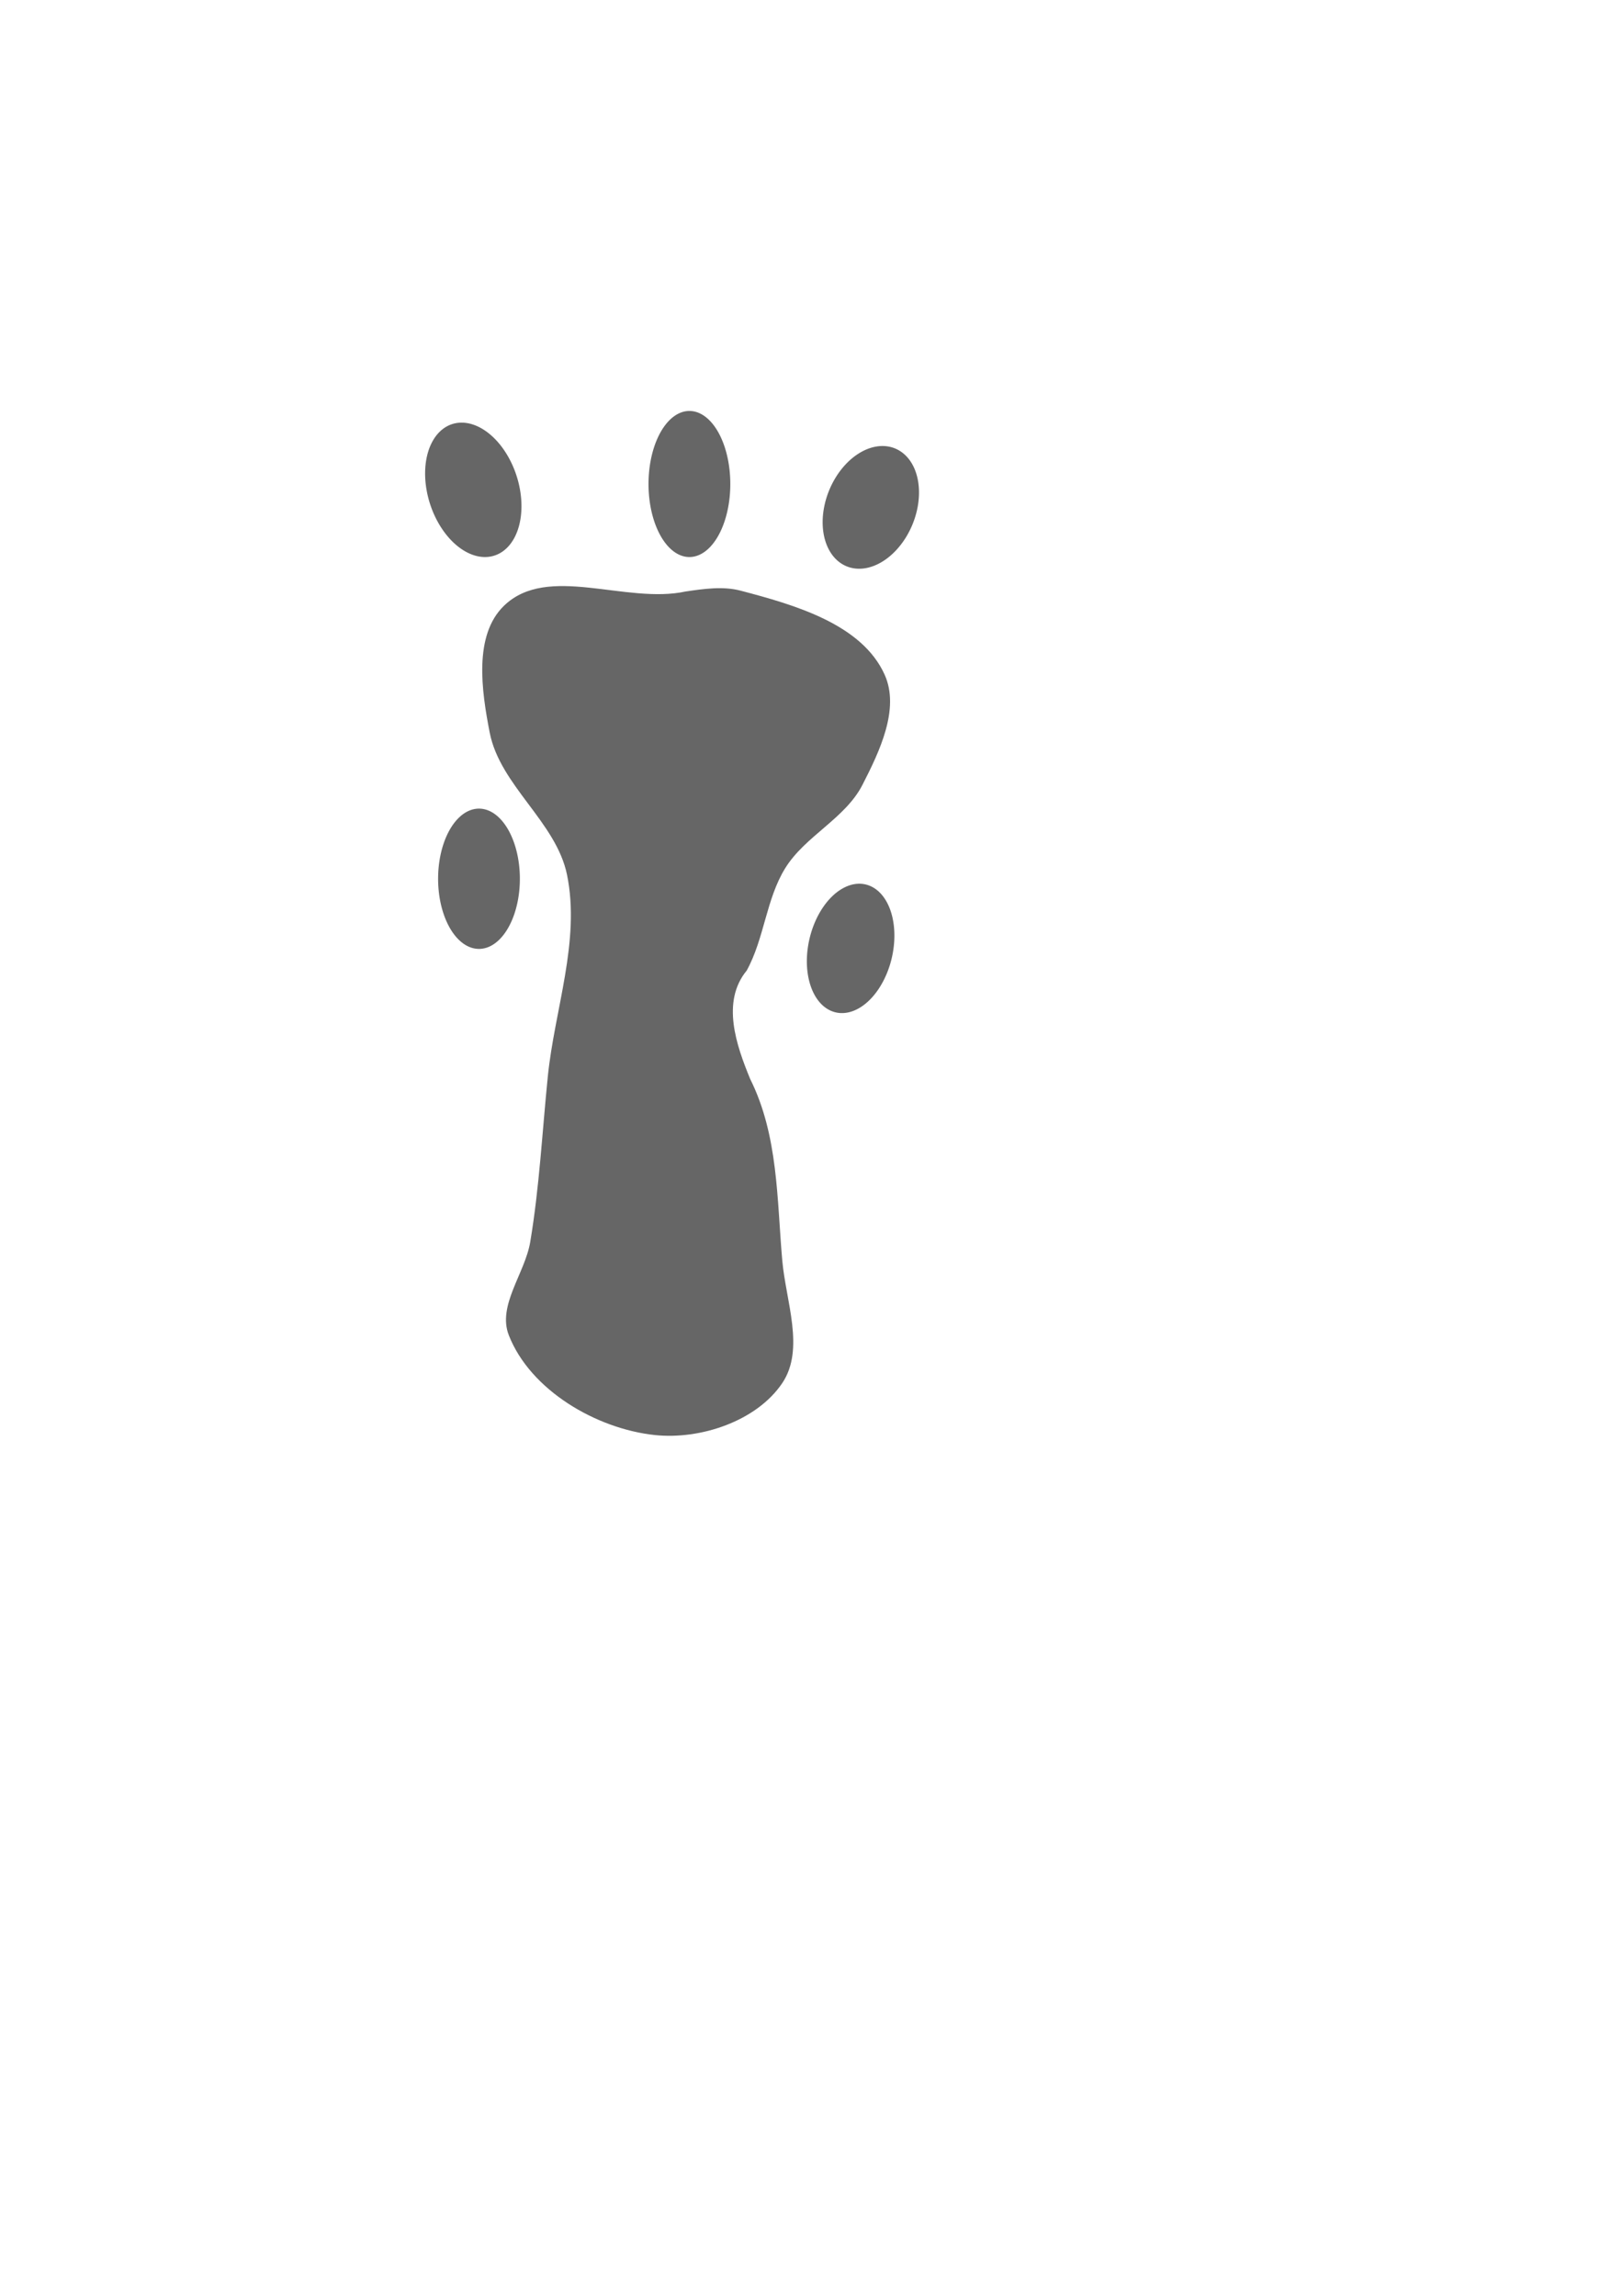 <?xml version="1.0" encoding="UTF-8" standalone="no"?>
<!-- Created with Inkscape (http://www.inkscape.org/) -->

<svg
   xmlns:dc="http://purl.org/dc/elements/1.1/"
   xmlns:cc="http://creativecommons.org/ns#"
   xmlns:rdf="http://www.w3.org/1999/02/22-rdf-syntax-ns#"
   xmlns:svg="http://www.w3.org/2000/svg"
   xmlns="http://www.w3.org/2000/svg"
   xmlns:sodipodi="http://sodipodi.sourceforge.net/DTD/sodipodi-0.dtd"
   xmlns:inkscape="http://www.inkscape.org/namespaces/inkscape"
   width="210mm"
   height="297mm"
   id="svg4013"
   version="1.1"
   inkscape:version="0.48.2 r9819"
   sodipodi:docname="trifoot.svg">
  <defs
     id="defs4015" />
  <sodipodi:namedview
     id="base"
     pagecolor="#ffffff"
     bordercolor="#666666"
     borderopacity="1.0"
     inkscape:pageopacity="0.0"
     inkscape:pageshadow="2"
     inkscape:zoom="0.35"
     inkscape:cx="350"
     inkscape:cy="520"
     inkscape:document-units="px"
     inkscape:current-layer="layer1"
     showgrid="false"
     inkscape:window-width="1307"
     inkscape:window-height="856"
     inkscape:window-x="310"
     inkscape:window-y="0"
     inkscape:window-maximized="0" />
  <g
     inkscape:label="Ebene 1"
     inkscape:groupmode="layer"
     id="layer1">
    <path
       sodipodi:type="arc"
       style="fill:#666666;stroke-width:4;stroke-miterlimit:4;stroke-dasharray:none"
       id="path4021"
       sodipodi:cx="424.28571"
       sodipodi:cy="220.93361"
       sodipodi:rx="20.652086"
       sodipodi:ry="32.108227"
       d="m 444.938,220.934 a 20.652,32.108 0 1 1 -41.304,0 20.652,32.108 0 1 1 41.304,0 z"
       transform="matrix(0.974,0.228,-0.228,0.974,53.103,151.793)" />
    <path
       sodipodi:type="arc"
       style="fill:#666666;stroke-width:4;stroke-miterlimit:4;stroke-dasharray:none"
       id="path4023"
       sodipodi:cx="337.14285"
       sodipodi:cy="208.07646"
       sodipodi:rx="20"
       sodipodi:ry="30"
       d="m 357.143,208.076 a 20,30 0 1 1 -40,0 20,30 0 1 1 40,0 z"
       transform="matrix(1.143,0,-0.19,1,80.042,40)"
       inkscape:transform-center-x="137.14286" />
    <path
       sodipodi:type="arc"
       style="fill:#666666;stroke-width:4;stroke-miterlimit:4;stroke-dasharray:none"
       id="path4025"
       sodipodi:cx="280"
       sodipodi:cy="236.6479"
       sodipodi:rx="20"
       sodipodi:ry="35.714287"
       d="m 300,236.648 a 20,35.714 0 1 1 -40,0 20,35.714 0 1 1 40,0 z"
       transform="translate(57.143,-4.2857209e-8)" />
    <path
       sodipodi:type="arc"
       style="fill:#666666;stroke-width:4;stroke-miterlimit:4;stroke-dasharray:none"
       id="path4027"
       sodipodi:cx="237.14285"
       sodipodi:cy="290.93362"
       sodipodi:rx="22.857141"
       sodipodi:ry="32.857143"
       d="m 260,290.934 a 22.857,32.857 0 1 1 -45.714,0 22.857,32.857 0 1 1 45.714,0 z"
       transform="matrix(1,0,0.174,1,-56.311,-51.429)" />
    <path
       sodipodi:type="arc"
       style="fill:#666666;stroke-width:4;stroke-miterlimit:4;stroke-dasharray:none"
       id="path4029"
       sodipodi:cx="204.28572"
       sodipodi:cy="356.64789"
       sodipodi:rx="26"
       sodipodi:ry="23.571428"
       d="m 230.286,356.648 a 26,23.571 0 1 1 -52,0 26,23.571 0 1 1 52,0 z"
       transform="matrix(0.769,0,0,1.455,77.143,-89.256)" />
    <path
       style="fill:#666666;stroke-width:4;stroke-miterlimit:4;stroke-dasharray:none"
       d="m 335.375,289.188 c -29.263,6.396 -67.515,-13.686 -88.886,6.967 -14.97,14.467 -10.994,41.628 -7.004,62.06 5.057,25.896 32.535,43.686 37.816,69.537 6.615,32.388 -6.102,65.831 -9.418,98.721 -2.716,26.94 -4.109,54.07 -8.583,80.774 -2.576,15.372 -16.154,31.05 -10.485,45.569 10.481,26.846 42.693,45.76 71.348,48.832 22.33,2.393 49.867,-6.77 62.399,-25.405 11.15,-16.581 1.742,-40.039 -0.006,-59.943 -2.628,-29.928 -1.922,-61.201 -15.699,-88.751 -6.689,-16.314 -14.291,-37.709 -1.682,-53.018 8.658,-15.775 9.453,-34.882 18.825,-50.04 9.735,-15.745 29.318,-24.248 37.76,-40.723 8.349,-16.294 18.371,-37.131 10.881,-53.836 -11.129,-24.82 -44.167,-34.227 -70.475,-41.136 -8.638,-2.269 -17.927,-0.894 -26.79,0.394 z"
       id="path4033"
       inkscape:connector-curvature="0"
       sodipodi:nodetypes="caaaaaaaaaccaaaacc" />
    <path
       style="fill:#4d4d4d;stroke:#000000;stroke-width:1px;stroke-linecap:butt;stroke-linejoin:miter;stroke-opacity:1"
       d="m -457.143,298.076 c 41.984,-13.791 69.325,-57.039 73.24,-99.655 -2.816,-30.771 -31.521,-50.541 -58.777,-58.971 -45.182,-18.718 -100.25,-21.952 -143.594,3.14 -60.851,46.577 -52.823,155.365 15.532,191.111 27.478,15.651 59.702,35.63 63.364,70.267 10.235,54.941 -19.667,106.807 -18.593,161.452 -2.432,25.314 -5.485,57.649 17.875,74.538 26.422,15.226 58.793,5.24 84.732,-5.949 31.899,-17.401 47.664,-60.836 29.603,-93.475 -14.416,-31.147 -43.016,-55.249 -48.783,-90.377 -13.472,-46.542 -8.559,-95.513 -11.483,-143.129 -0.77,-3.067 -1.787,-6.078 -3.116,-8.95 z"
       id="path2988"
       inkscape:connector-curvature="0" />
    <path
       style="fill:#666666;stroke:#000000;stroke-width:1px;stroke-linecap:butt;stroke-linejoin:miter;stroke-opacity:1"
       d="m -368,274 c -8.237,2.494 -14.091,9.176 -20.014,15.022 -5.426,2.864 -8.544,9.55 -7.13,15.54 0.398,8.081 -0.232,16.168 0.05,24.251 -4.569,1.491 -1.954,9.566 2.6,8.271 16.918,-2.529 34.29,0.326 51.048,-3.612 4.965,-0.486 10.832,0.256 14.651,-3.659 3.981,-5.271 0.981,-12.068 2.131,-18.012 0.679,-6.142 -1.121,-12.829 -5.922,-16.961 -6.223,-7.278 -11.692,-16.077 -20.896,-19.891 C -356.816,273.005 -362.53,274.795 -368,274 z"
       id="path2990"
       inkscape:connector-curvature="0" />
    <path
       style="fill:#666666;stroke:#000000;stroke-width:1px;stroke-linecap:butt;stroke-linejoin:miter;stroke-opacity:1"
       d="m -365.688,404.938 c -6.546,0.451 -12.583,3.247 -18.875,4.844 0.148,14.458 -0.264,28.918 0.062,43.375 9.345,13.424 26.467,20.403 42.568,18.678 6.922,0.607 13.068,-4.445 16.036,-10.352 5.986,-6.511 11.267,-14.3 12.292,-23.296 1.103,-5.386 1.471,-10.918 1.136,-16.405 -4.26,-9.02 -14.285,-13.738 -23.814,-14.675 -9.694,-1.714 -19.563,-2.461 -29.405,-2.169 z"
       id="path2992"
       inkscape:connector-curvature="0" />
    <path
       style="fill:#666666;stroke:#000000;stroke-width:1px;stroke-linecap:butt;stroke-linejoin:miter;stroke-opacity:1"
       d="m -399.125,41.875 c -6.662,3.151 -11.024,9.765 -17.969,12.438 -6.584,5.905 -7.739,15.401 -13.543,21.881 -2.701,15.37 10.188,31.375 25.765,32.072 11.917,2.361 24.554,3.876 36.36,0.135 5.237,-2.944 7.159,-9.396 6.984,-15.071 1.166,-6.634 4.326,-13.83 1.005,-20.349 -4.327,-8.042 -14.818,-9.056 -20.076,-16.186 C -385.855,50.919 -390.604,43.064 -399.125,41.875 z"
       id="path2994"
       inkscape:connector-curvature="0" />
    <path
       style="fill:#666666;stroke:#000000;stroke-width:1px;stroke-linecap:butt;stroke-linejoin:miter;stroke-opacity:1"
       d="m -523.25,-6.156 c -7.029,-0.421 -14.601,0.042 -20.615,4.099 -3.184,4.84 -3.267,10.882 -3.047,16.469 -3.346,9.802 1.577,19.62 3.393,29.177 0.595,5.2 -1.774,11.091 1.668,15.691 5.083,4.736 12.455,2.125 18.566,3.632 6.282,1.377 12.682,2.782 19.147,2.24 12.298,1.012 24.483,-5.311 31.655,-15.183 6.04,-7.468 10.154,-16.743 10.487,-26.426 -0.98,-8.229 -8.488,-13.933 -15.986,-16.116 -8.328,-3.524 -15.285,-11.256 -24.926,-10.918 -6.754,-0.137 -13.332,-1.962 -20.001,-2.683 l -0.226,0.012 -0.114,0.006 c 0,0 0,4.6e-6 0,4.6e-6 z"
       id="path2996"
       inkscape:connector-curvature="0" />
    <path
       style="fill:#666666;stroke:#000000;stroke-width:1px;stroke-linecap:butt;stroke-linejoin:miter;stroke-opacity:1"
       d="m -631.219,45.656 c -12.476,-1.715 -23.9,12.268 -19.732,24.152 5.086,10.189 5.82,22.072 3.85,33.156 0.473,5.179 6.263,9.071 11.238,7.562 16.758,-1.444 33.607,1.003 50.349,-0.795 8.751,-5.178 12.489,-15.127 17.679,-23.335 5.202,-10.153 0.226,-24.053 -10.202,-28.648 -15.979,-9.458 -34.945,-11.729 -53.182,-12.092 z"
       id="path2998"
       inkscape:connector-curvature="0" />
  </g>
</svg>
